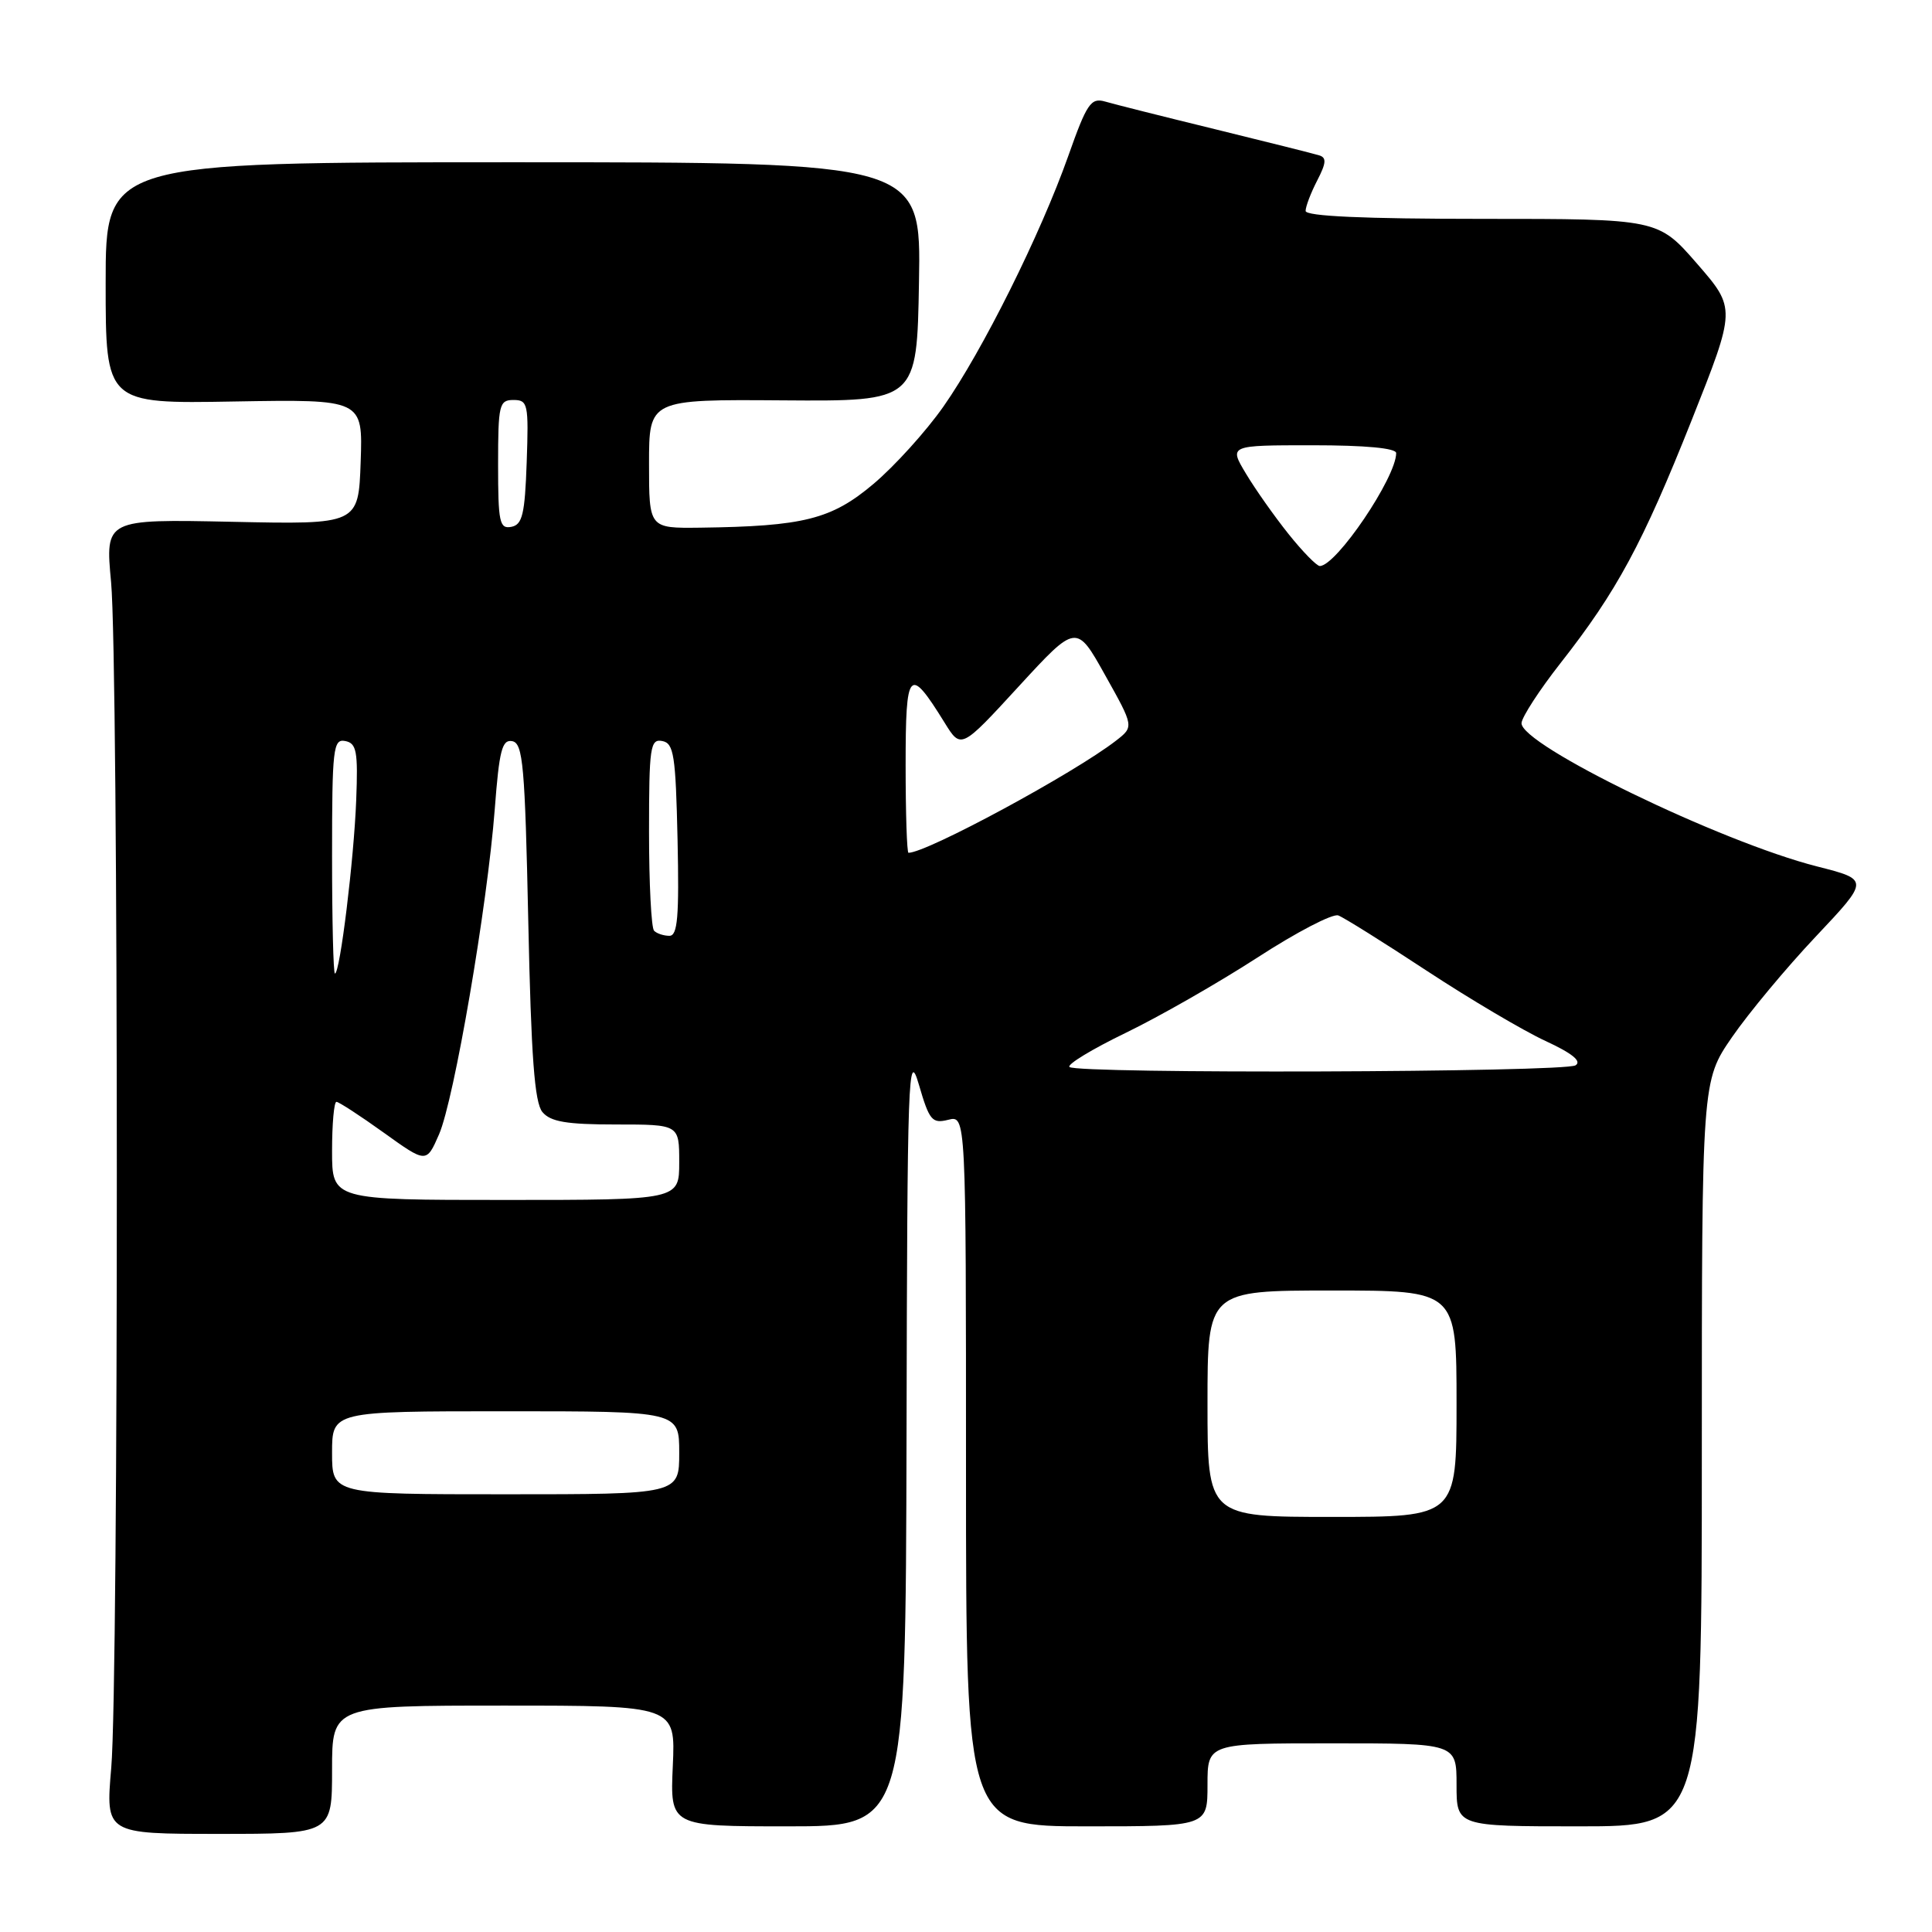 <?xml version="1.0" encoding="UTF-8" standalone="no"?>
<!DOCTYPE svg PUBLIC "-//W3C//DTD SVG 1.1//EN" "http://www.w3.org/Graphics/SVG/1.1/DTD/svg11.dtd" >
<svg xmlns="http://www.w3.org/2000/svg" xmlns:xlink="http://www.w3.org/1999/xlink" version="1.1" viewBox="0 0 256 256">
 <g >
 <path fill="currentColor"
d=" M 44.00 234.50 C 44.00 226.00 44.00 226.00 66.76 226.00 C 89.51 226.00 89.51 226.00 89.15 234.00 C 88.79 242.00 88.79 242.00 104.39 242.00 C 120.00 242.00 120.00 242.00 120.12 190.25 C 120.22 142.16 120.34 138.87 121.76 143.73 C 123.14 148.47 123.51 148.91 125.64 148.38 C 128.00 147.78 128.00 147.78 128.00 194.89 C 128.00 242.00 128.00 242.00 144.00 242.00 C 160.00 242.00 160.00 242.00 160.00 236.50 C 160.00 231.00 160.00 231.00 176.50 231.00 C 193.00 231.00 193.00 231.00 193.00 236.50 C 193.00 242.00 193.00 242.00 209.25 242.00 C 225.50 242.00 225.50 242.00 225.50 192.62 C 225.50 143.24 225.50 143.24 229.50 137.43 C 231.70 134.24 236.69 128.24 240.60 124.10 C 247.70 116.57 247.70 116.57 240.78 114.81 C 227.98 111.56 201.40 98.66 201.61 95.80 C 201.68 94.98 203.99 91.42 206.75 87.90 C 214.25 78.35 217.65 72.03 224.15 55.69 C 230.03 40.88 230.03 40.88 224.87 34.94 C 219.70 29.00 219.70 29.00 196.35 29.00 C 180.71 29.00 173.00 28.65 173.00 27.95 C 173.00 27.37 173.69 25.56 174.53 23.93 C 175.74 21.59 175.80 20.88 174.78 20.58 C 174.08 20.36 167.88 18.81 161.00 17.12 C 154.12 15.44 147.56 13.79 146.41 13.45 C 144.55 12.92 144.00 13.73 141.55 20.67 C 137.87 31.06 130.18 46.50 125.01 53.87 C 122.71 57.15 118.53 61.77 115.73 64.13 C 110.17 68.82 106.49 69.74 92.75 69.92 C 86.00 70.00 86.00 70.00 86.00 61.46 C 86.00 52.92 86.00 52.92 103.75 53.05 C 121.50 53.18 121.50 53.18 121.77 37.34 C 122.05 21.50 122.05 21.50 68.02 21.50 C 14.00 21.50 14.00 21.50 14.00 37.50 C 14.00 53.50 14.00 53.50 31.04 53.20 C 48.08 52.91 48.08 52.91 47.79 61.20 C 47.50 69.50 47.50 69.50 30.72 69.14 C 13.94 68.79 13.94 68.79 14.72 77.14 C 15.72 87.86 15.74 222.68 14.74 234.25 C 13.99 243.00 13.99 243.00 28.99 243.00 C 44.00 243.00 44.00 243.00 44.00 234.50 Z  M 160.00 186.00 C 160.00 171.00 160.00 171.00 176.50 171.00 C 193.00 171.00 193.00 171.00 193.00 186.00 C 193.00 201.00 193.00 201.00 176.50 201.00 C 160.00 201.00 160.00 201.00 160.00 186.00 Z  M 44.00 192.50 C 44.00 187.00 44.00 187.00 67.00 187.00 C 90.00 187.00 90.00 187.00 90.00 192.50 C 90.00 198.00 90.00 198.00 67.00 198.00 C 44.00 198.00 44.00 198.00 44.00 192.50 Z  M 44.00 152.50 C 44.00 148.93 44.26 146.00 44.58 146.00 C 44.89 146.00 47.71 147.83 50.83 150.07 C 56.50 154.14 56.50 154.14 58.17 150.32 C 60.18 145.71 64.57 120.08 65.56 107.20 C 66.15 99.40 66.53 97.95 67.88 98.21 C 69.30 98.49 69.56 101.43 70.00 122.11 C 70.38 140.05 70.83 146.09 71.87 147.35 C 72.95 148.64 75.06 149.00 81.62 149.00 C 90.00 149.00 90.00 149.00 90.00 154.00 C 90.00 159.00 90.00 159.00 67.00 159.00 C 44.00 159.00 44.00 159.00 44.00 152.50 Z  M 141.71 141.38 C 141.37 141.04 144.72 139.01 149.14 136.87 C 153.57 134.73 161.42 130.24 166.60 126.89 C 171.77 123.53 176.60 121.02 177.33 121.30 C 178.06 121.57 183.35 124.88 189.08 128.65 C 194.82 132.42 201.88 136.59 204.78 137.93 C 208.33 139.57 209.62 140.62 208.77 141.16 C 207.30 142.10 142.64 142.31 141.71 141.38 Z  M 44.00 113.43 C 44.00 99.15 44.15 97.88 45.74 98.19 C 47.25 98.48 47.45 99.55 47.20 106.01 C 46.90 113.86 45.05 129.00 44.38 129.00 C 44.17 129.00 44.00 121.99 44.00 113.43 Z  M 86.67 123.33 C 86.30 122.97 86.00 117.08 86.00 110.26 C 86.00 98.98 86.16 97.88 87.75 98.19 C 89.29 98.48 89.53 100.06 89.78 111.26 C 90.00 121.49 89.79 124.00 88.70 124.00 C 87.95 124.00 87.03 123.70 86.67 123.33 Z  M 120.00 101.38 C 120.00 88.64 120.45 88.15 125.16 95.75 C 127.34 99.28 127.34 99.28 134.98 90.96 C 142.63 82.64 142.63 82.64 146.44 89.47 C 150.26 96.29 150.26 96.29 147.88 98.14 C 142.28 102.48 122.81 113.00 120.38 113.00 C 120.17 113.00 120.00 107.77 120.00 101.38 Z  M 170.73 70.75 C 168.86 68.41 166.32 64.81 165.09 62.75 C 162.84 59.00 162.84 59.00 173.92 59.00 C 180.92 59.00 185.00 59.38 185.00 60.04 C 185.00 63.27 177.06 75.00 174.88 75.00 C 174.47 75.00 172.60 73.09 170.73 70.75 Z  M 66.00 61.57 C 66.00 53.61 66.15 53.00 68.04 53.00 C 69.95 53.00 70.06 53.52 69.79 61.24 C 69.55 68.15 69.22 69.53 67.75 69.81 C 66.19 70.11 66.00 69.20 66.00 61.57 Z "/>
</g>
</svg>